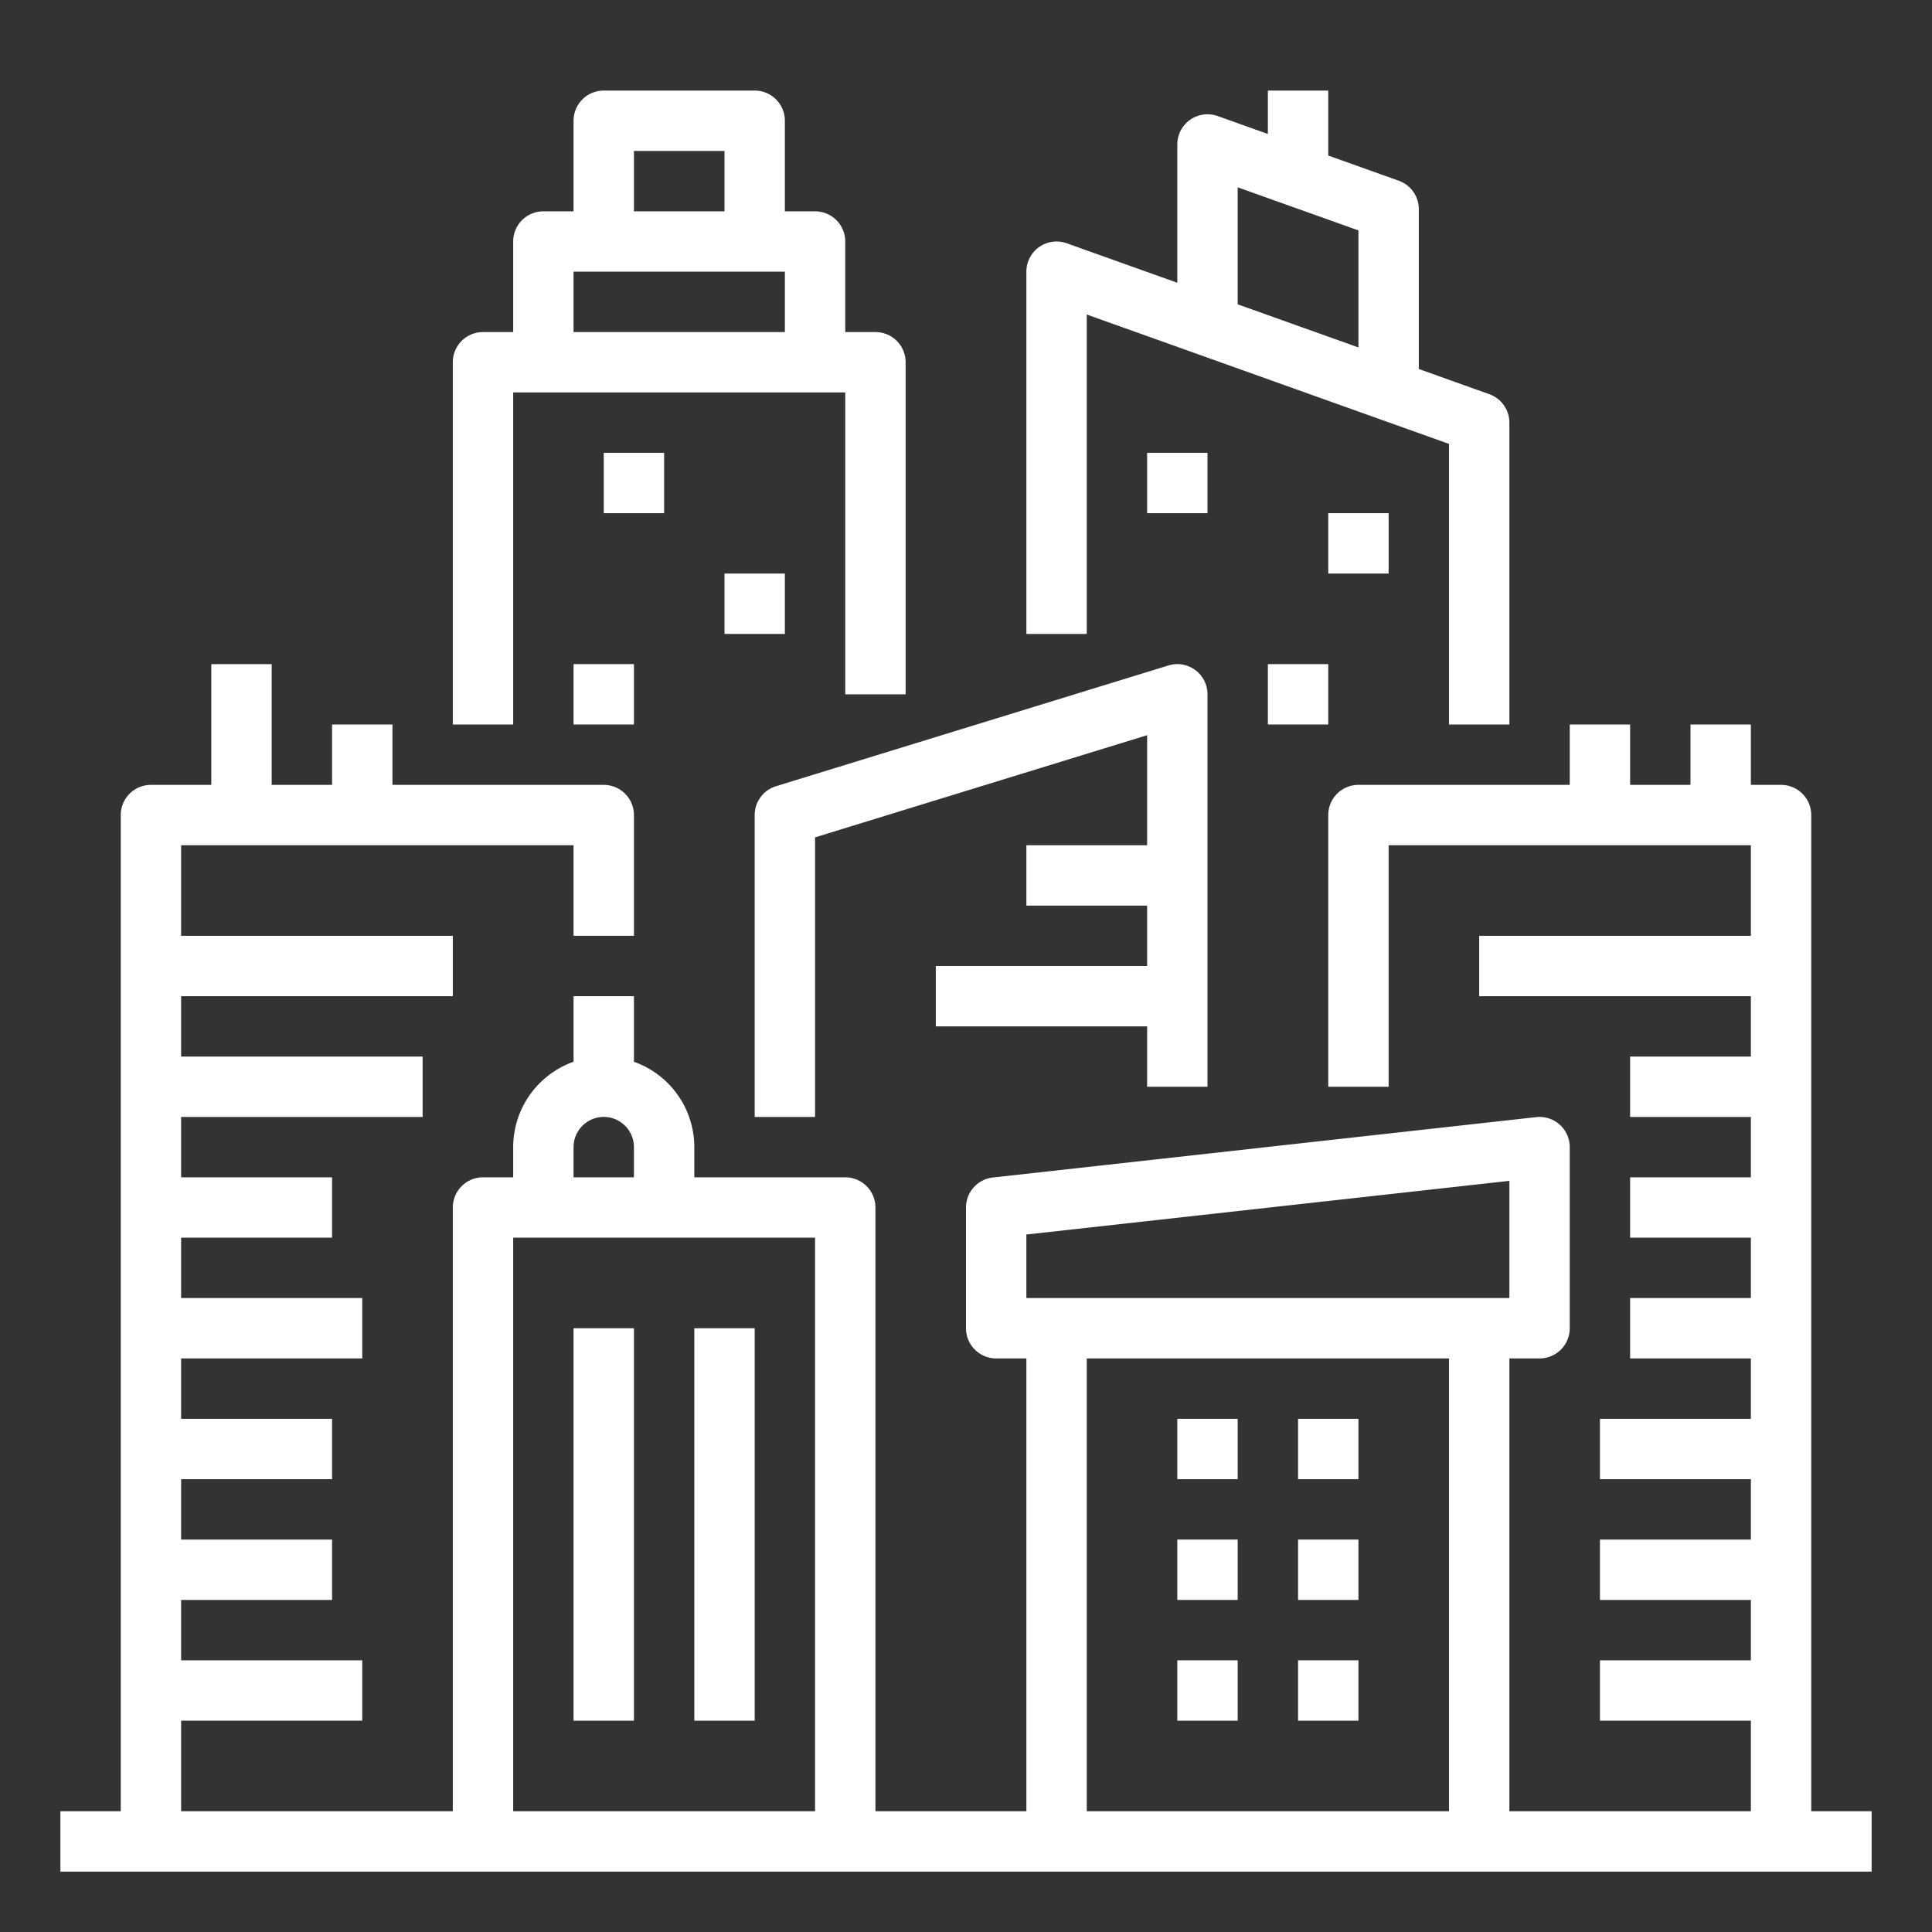 <?xml version="1.0"?>
<svg xmlns="http://www.w3.org/2000/svg" xmlns:xlink="http://www.w3.org/1999/xlink" xmlns:svgjs="http://svgjs.com/svgjs" version="1.1" width="512" height="512" x="0" y="0" viewBox="0 0 512 512" style="enable-background:new 0 0 512 512" xml:space="preserve" class=""><rect x="0" y="0" width="512" height="512" fill="#333333" stroke="none"/><g><g xmlns="http://www.w3.org/2000/svg" id="Outline"><path d="m320 288v-104a8 8 0 0 0 -10.353-7.646l-104 32a8 8 0 0 0 -5.647 7.646v80h16v-74.091l88-27.077v29.168h-32v16h32v16h-56v16h56v16z" fill="#ffffff" data-original="#000000" style="" class=""/><path d="m136 104h88v80h16v-88a8 8 0 0 0 -8-8h-8v-24a8 8 0 0 0 -8-8h-8v-24a8 8 0 0 0 -8-8h-40a8 8 0 0 0 -8 8v24h-8a8 8 0 0 0 -8 8v24h-8a8 8 0 0 0 -8 8v96h16zm32-64h24v16h-24zm-16 32h56v16h-56z" fill="#ffffff" data-original="#000000" style="" class=""/><path d="m288 83.352 96 34.286v74.362h16v-80a8 8 0 0 0 -5.31-7.534l-18.69-6.675v-42.362a8 8 0 0 0 -5.31-7.534l-18.69-6.676v-17.219h-16v11.505l-13.31-4.753a8 8 0 0 0 -10.69 7.534v36.648l-29.31-10.468a8 8 0 0 0 -10.69 7.534v96h16zm40-33.714 32 11.428v31.011l-32-11.429z" fill="#ffffff" data-original="#000000" style="" class=""/><path d="m480 480v-264a8 8 0 0 0 -8-8h-8v-16h-16v16h-16v-16h-16v16h-56a8 8 0 0 0 -8 8v72h16v-64h96v24h-72v16h72v16h-32v16h32v16h-32v16h32v16h-32v16h32v16h-40v16h40v16h-40v16h40v16h-40v16h40v24h-64v-120h8a8 8 0 0 0 8-8v-48a8 8 0 0 0 -8.884-7.951l-144 16a8 8 0 0 0 -7.116 7.951v32a8 8 0 0 0 8 8h8v120h-40v-160a8 8 0 0 0 -8-8h-40v-8a24.039 24.039 0 0 0 -16-22.624v-17.376h-16v17.376a24.039 24.039 0 0 0 -16 22.624v8h-8a8 8 0 0 0 -8 8v160h-72v-24h48v-16h-48v-16h40v-16h-40v-16h40v-16h-40v-16h48v-16h-48v-16h40v-16h-40v-16h64v-16h-64v-16h72v-16h-72v-24h104v24h16v-32a8 8 0 0 0 -8-8h-56v-16h-16v16h-16v-32h-16v32h-16a8 8 0 0 0 -8 8v264h-16v16h480v-16zm-208-152.84 128-14.222v31.062h-128zm16 32.84h96v120h-96zm-136-56a8 8 0 0 1 16 0v8h-16zm-16 24h80v152h-80z" fill="#ffffff" data-original="#000000" style="" class=""/><path d="m312 376h16v16h-16z" fill="#ffffff" data-original="#000000" style="" class=""/><path d="m160 120h16v16h-16z" fill="#ffffff" data-original="#000000" style="" class=""/><path d="m152 176h16v16h-16z" fill="#ffffff" data-original="#000000" style="" class=""/><path d="m192 152h16v16h-16z" fill="#ffffff" data-original="#000000" style="" class=""/><path d="m344 376h16v16h-16z" fill="#ffffff" data-original="#000000" style="" class=""/><path d="m312 408h16v16h-16z" fill="#ffffff" data-original="#000000" style="" class=""/><path d="m344 408h16v16h-16z" fill="#ffffff" data-original="#000000" style="" class=""/><path d="m312 440h16v16h-16z" fill="#ffffff" data-original="#000000" style="" class=""/><path d="m344 440h16v16h-16z" fill="#ffffff" data-original="#000000" style="" class=""/><path d="m152 352h16v104h-16z" fill="#ffffff" data-original="#000000" style="" class=""/><path d="m184 352h16v104h-16z" fill="#ffffff" data-original="#000000" style="" class=""/><path d="m304 120h16v16h-16z" fill="#ffffff" data-original="#000000" style="" class=""/><path d="m352 136h16v16h-16z" fill="#ffffff" data-original="#000000" style="" class=""/><path d="m336 176h16v16h-16z" fill="#ffffff" data-original="#000000" style="" class=""/></g></g></svg>
